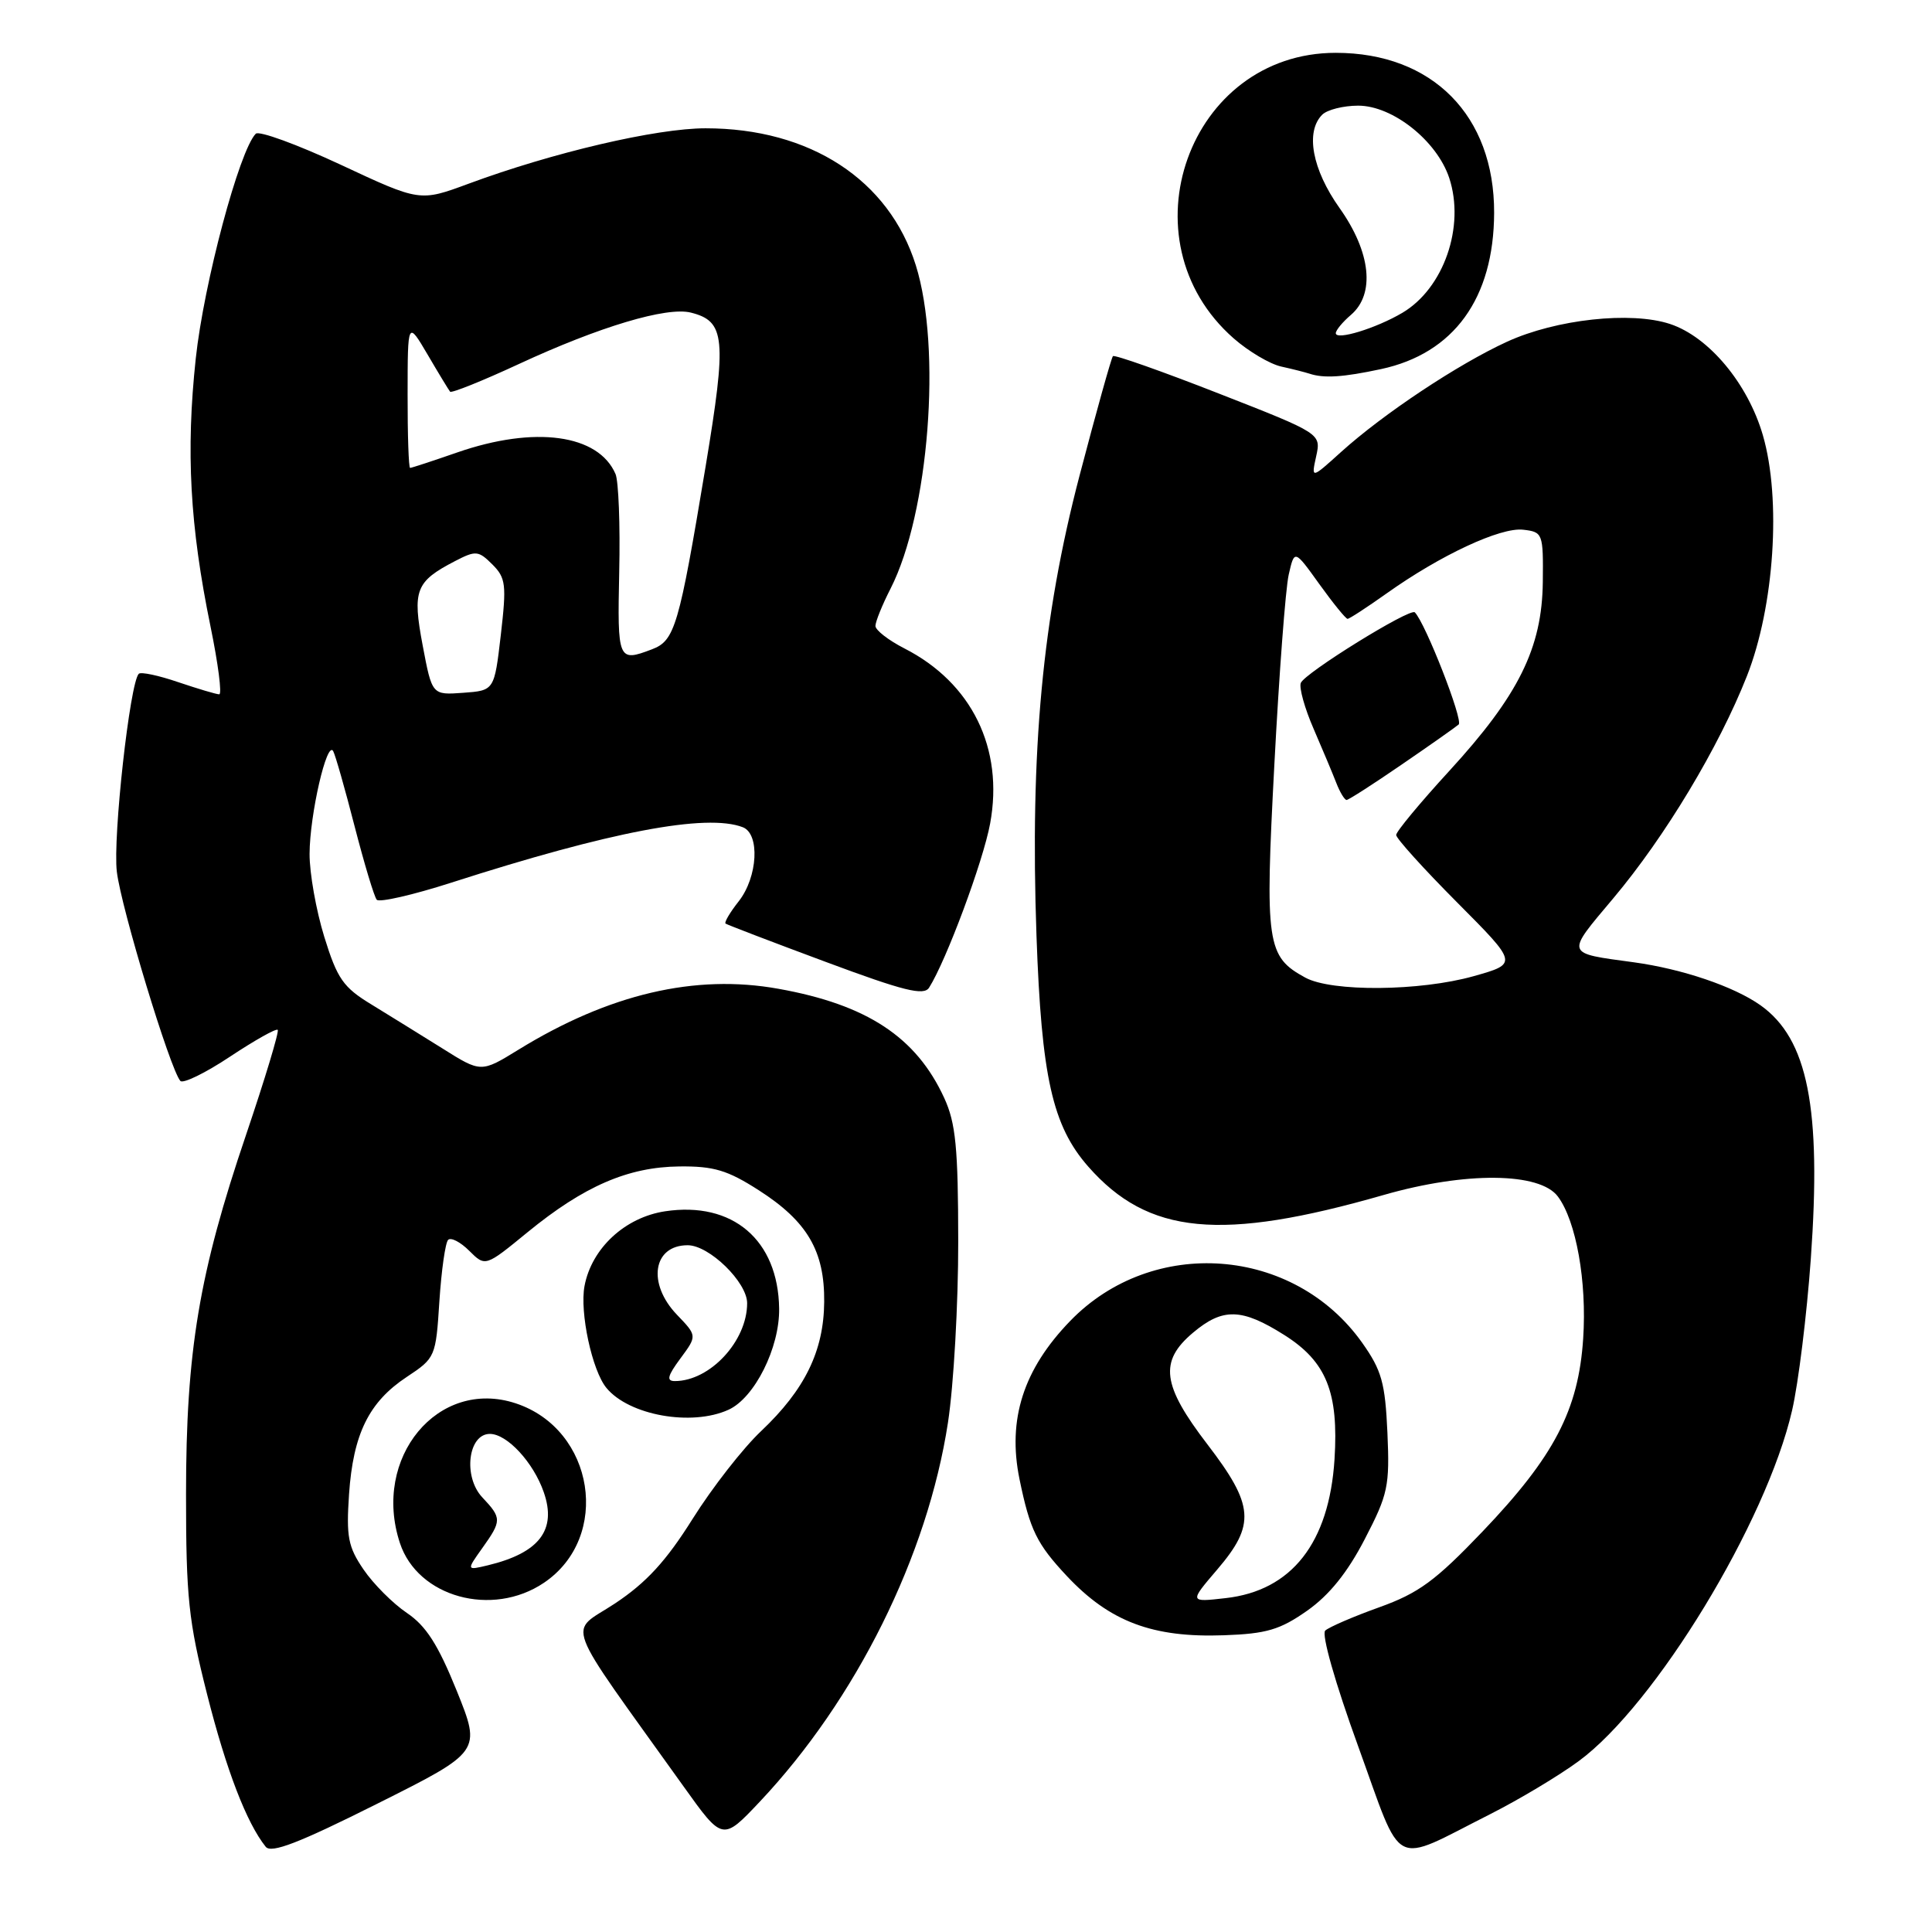 <?xml version="1.0" encoding="UTF-8" standalone="no"?>
<!DOCTYPE svg PUBLIC "-//W3C//DTD SVG 1.1//EN" "http://www.w3.org/Graphics/SVG/1.1/DTD/svg11.dtd" >
<svg xmlns="http://www.w3.org/2000/svg" xmlns:xlink="http://www.w3.org/1999/xlink" version="1.1" viewBox="0 0 256 256">
 <g >
 <path fill="currentColor"
d=" M 60.52 224.04 C 58.04 217.91 56.46 215.44 53.91 213.72 C 52.06 212.47 49.48 209.89 48.18 207.98 C 46.12 204.97 45.87 203.63 46.25 197.99 C 46.80 190.00 48.88 185.77 53.90 182.45 C 57.69 179.94 57.75 179.80 58.22 172.43 C 58.49 168.33 59.01 164.66 59.38 164.29 C 59.75 163.92 61.01 164.57 62.18 165.74 C 64.31 167.86 64.31 167.86 69.90 163.28 C 77.37 157.17 83.22 154.63 90.02 154.56 C 94.58 154.51 96.40 155.06 100.52 157.70 C 106.97 161.83 109.27 165.76 109.21 172.50 C 109.16 179.01 106.65 184.14 100.86 189.62 C 98.46 191.88 94.38 197.11 91.78 201.25 C 88.26 206.86 85.65 209.70 81.50 212.46 C 75.27 216.59 74.26 213.89 90.59 236.73 C 95.75 243.95 95.75 243.95 100.68 238.73 C 113.45 225.18 122.91 206.13 125.61 188.50 C 126.37 183.55 126.98 172.75 126.97 164.50 C 126.96 152.09 126.64 148.81 125.12 145.50 C 121.42 137.43 114.89 133.12 103.15 131.02 C 92.12 129.03 80.69 131.71 68.70 139.09 C 63.74 142.14 63.74 142.14 58.62 138.92 C 55.80 137.16 51.57 134.54 49.22 133.10 C 45.48 130.83 44.69 129.70 42.97 124.14 C 41.89 120.65 41.01 115.70 41.02 113.14 C 41.04 107.95 43.32 98.03 44.15 99.53 C 44.44 100.06 45.72 104.55 46.99 109.50 C 48.27 114.45 49.58 118.82 49.92 119.22 C 50.26 119.61 54.72 118.59 59.82 116.95 C 80.84 110.19 93.61 107.76 98.42 109.61 C 100.72 110.49 100.41 116.21 97.89 119.42 C 96.72 120.90 95.94 122.23 96.14 122.38 C 96.34 122.53 102.29 124.81 109.37 127.44 C 119.76 131.31 122.41 131.97 123.11 130.87 C 125.38 127.29 130.28 114.13 131.20 109.11 C 133.03 99.17 128.77 90.48 119.84 85.92 C 117.73 84.84 116.00 83.50 116.00 82.94 C 116.00 82.38 116.90 80.15 118.01 77.98 C 123.09 68.01 124.80 46.15 121.35 35.15 C 117.80 23.82 107.33 17.00 93.49 17.00 C 86.97 17.00 73.24 20.21 62.07 24.35 C 55.63 26.73 55.63 26.73 45.15 21.83 C 39.38 19.14 34.31 17.29 33.89 17.72 C 31.71 19.93 27.01 37.53 25.94 47.50 C 24.62 59.82 25.16 69.68 27.89 82.99 C 28.91 87.95 29.43 92.00 29.05 92.00 C 28.67 92.00 26.23 91.27 23.62 90.39 C 21.02 89.50 18.67 89.00 18.39 89.28 C 17.21 90.45 14.94 110.92 15.48 115.50 C 16.05 120.30 22.55 141.72 23.90 143.23 C 24.26 143.62 27.22 142.18 30.48 140.01 C 33.74 137.85 36.58 136.25 36.80 136.46 C 37.01 136.68 35.12 142.93 32.61 150.35 C 26.37 168.72 24.65 179.02 24.65 198.00 C 24.65 211.67 24.98 214.80 27.44 224.50 C 29.98 234.54 32.67 241.54 35.21 244.71 C 35.94 245.62 39.62 244.20 49.97 239.01 C 63.77 232.10 63.77 232.10 60.52 224.04 Z  M 197.45 240.39 C 201.27 238.46 206.55 235.30 209.17 233.37 C 219.33 225.92 234.05 201.72 237.46 186.89 C 238.30 183.25 239.41 174.22 239.94 166.83 C 241.37 146.81 239.55 137.66 233.27 133.20 C 229.75 130.71 222.91 128.39 216.50 127.51 C 207.32 126.26 207.42 126.58 213.76 119.04 C 220.64 110.86 227.74 99.05 231.48 89.57 C 235.11 80.35 236.05 66.13 233.59 57.67 C 231.60 50.82 226.43 44.63 221.29 42.93 C 216.12 41.22 206.20 42.30 199.69 45.28 C 193.19 48.26 183.32 54.82 177.71 59.88 C 173.74 63.47 173.74 63.47 174.40 60.46 C 175.06 57.45 175.06 57.45 161.46 52.13 C 153.98 49.20 147.68 46.98 147.47 47.19 C 147.26 47.41 145.27 54.54 143.04 63.04 C 138.12 81.83 136.48 99.44 137.34 124.00 C 138.00 142.69 139.45 149.17 144.19 154.57 C 152.14 163.62 161.76 164.54 183.38 158.33 C 194.18 155.23 204.04 155.32 206.43 158.55 C 208.85 161.80 210.28 169.80 209.78 177.35 C 209.16 186.83 205.95 192.98 196.45 202.93 C 190.19 209.48 187.98 211.10 182.74 212.98 C 179.31 214.21 176.10 215.60 175.60 216.06 C 175.08 216.54 176.91 222.98 179.96 231.38 C 185.99 248.00 184.19 247.08 197.45 240.39 Z  M 173.20 213.43 C 176.13 211.37 178.54 208.38 180.83 203.96 C 183.93 197.99 184.15 196.92 183.84 189.83 C 183.54 183.22 183.08 181.58 180.50 177.93 C 171.44 165.15 152.73 163.75 141.81 175.03 C 135.60 181.44 133.47 188.09 135.09 196.00 C 136.48 202.75 137.38 204.58 141.37 208.84 C 147.05 214.89 152.74 217.03 162.21 216.68 C 167.82 216.48 169.61 215.95 173.20 213.43 Z  M 72.07 209.73 C 81.03 203.69 78.79 189.40 68.34 185.95 C 58.05 182.55 49.26 193.16 52.99 204.46 C 55.35 211.63 65.21 214.35 72.07 209.73 Z  M 96.53 186.80 C 99.99 185.23 103.32 178.57 103.24 173.38 C 103.11 164.30 97.08 159.16 88.14 160.50 C 82.82 161.30 78.39 165.40 77.45 170.41 C 76.80 173.90 78.45 181.59 80.35 183.90 C 83.34 187.54 91.64 189.03 96.53 186.80 Z  M 182.98 48.91 C 192.65 46.84 197.94 39.53 197.98 28.21 C 198.02 15.31 189.80 7.00 176.99 7.00 C 157.51 7.00 148.64 31.82 163.46 44.83 C 165.43 46.56 168.27 48.24 169.77 48.57 C 171.27 48.90 172.95 49.33 173.50 49.51 C 175.42 50.15 177.94 49.99 182.98 48.91 Z  M 56.01 85.54 C 54.62 78.19 55.06 77.06 60.31 74.34 C 63.05 72.92 63.40 72.96 65.24 74.79 C 67.03 76.58 67.13 77.47 66.36 84.14 C 65.50 91.50 65.50 91.50 61.37 91.80 C 57.25 92.10 57.25 92.10 56.01 85.54 Z  M 82.05 75.75 C 82.19 69.56 81.96 63.74 81.56 62.81 C 79.29 57.54 70.86 56.39 60.59 59.95 C 57.34 61.08 54.53 62.00 54.34 62.00 C 54.15 62.00 54.00 57.61 54.01 52.25 C 54.02 42.50 54.02 42.50 56.67 47.00 C 58.12 49.48 59.46 51.68 59.64 51.90 C 59.82 52.12 63.91 50.48 68.74 48.24 C 79.46 43.27 88.34 40.62 91.54 41.42 C 96.11 42.57 96.32 44.79 93.50 61.79 C 89.96 83.07 89.42 84.89 86.38 86.04 C 81.89 87.75 81.80 87.54 82.05 75.75 Z  M 172.96 129.54 C 167.84 126.75 167.60 125.11 168.86 101.29 C 169.49 89.31 170.34 77.99 170.76 76.15 C 171.52 72.80 171.52 72.80 174.82 77.40 C 176.64 79.93 178.32 82.00 178.56 82.00 C 178.80 82.00 181.13 80.48 183.75 78.62 C 190.86 73.56 198.83 69.84 201.83 70.19 C 204.43 70.49 204.50 70.67 204.43 77.13 C 204.33 85.86 201.23 92.13 192.03 102.16 C 188.16 106.38 185.00 110.19 185.00 110.64 C 185.00 111.09 188.63 115.11 193.08 119.58 C 201.15 127.69 201.15 127.69 195.26 129.35 C 188.13 131.35 176.47 131.45 172.96 129.54 Z  M 185.70 101.33 C 189.44 98.77 192.85 96.37 193.28 96.00 C 193.92 95.46 188.87 82.54 187.47 81.14 C 186.85 80.52 172.87 89.18 172.36 90.50 C 172.12 91.13 172.88 93.87 174.06 96.57 C 175.23 99.28 176.59 102.51 177.07 103.75 C 177.55 104.99 178.17 106.00 178.43 106.00 C 178.69 106.00 181.96 103.90 185.70 101.33 Z  M 161.29 207.97 C 166.38 202.02 166.18 199.47 160.00 191.40 C 153.97 183.54 153.56 180.39 158.08 176.59 C 162.03 173.26 164.54 173.33 170.20 176.91 C 175.76 180.43 177.39 184.50 176.83 193.37 C 176.12 204.44 171.16 210.78 162.40 211.76 C 157.58 212.31 157.58 212.31 161.29 207.97 Z  M 63.90 205.14 C 66.50 201.49 66.50 201.16 63.90 198.40 C 61.34 195.67 62.02 190.00 64.91 190.00 C 67.19 190.00 70.68 193.77 72.05 197.72 C 73.80 202.72 71.46 205.77 64.65 207.41 C 61.80 208.09 61.80 208.09 63.90 205.14 Z  M 90.16 180.00 C 92.38 177.00 92.38 177.00 89.69 174.20 C 85.73 170.06 86.52 165.00 91.12 165.00 C 93.98 165.00 99.00 169.90 99.00 172.68 C 99.00 177.70 94.08 183.00 89.42 183.00 C 88.28 183.00 88.44 182.32 90.16 180.00 Z  M 177.00 44.15 C 177.00 43.76 177.90 42.67 179.00 41.73 C 182.24 38.96 181.65 33.41 177.50 27.57 C 173.87 22.46 172.94 17.46 175.20 15.20 C 175.86 14.54 178.01 14.00 179.97 14.00 C 184.54 14.00 190.40 18.66 192.03 23.58 C 194.15 30.02 191.31 38.20 185.82 41.45 C 182.33 43.51 177.00 45.14 177.00 44.15 Z "/>
</g>
</svg>